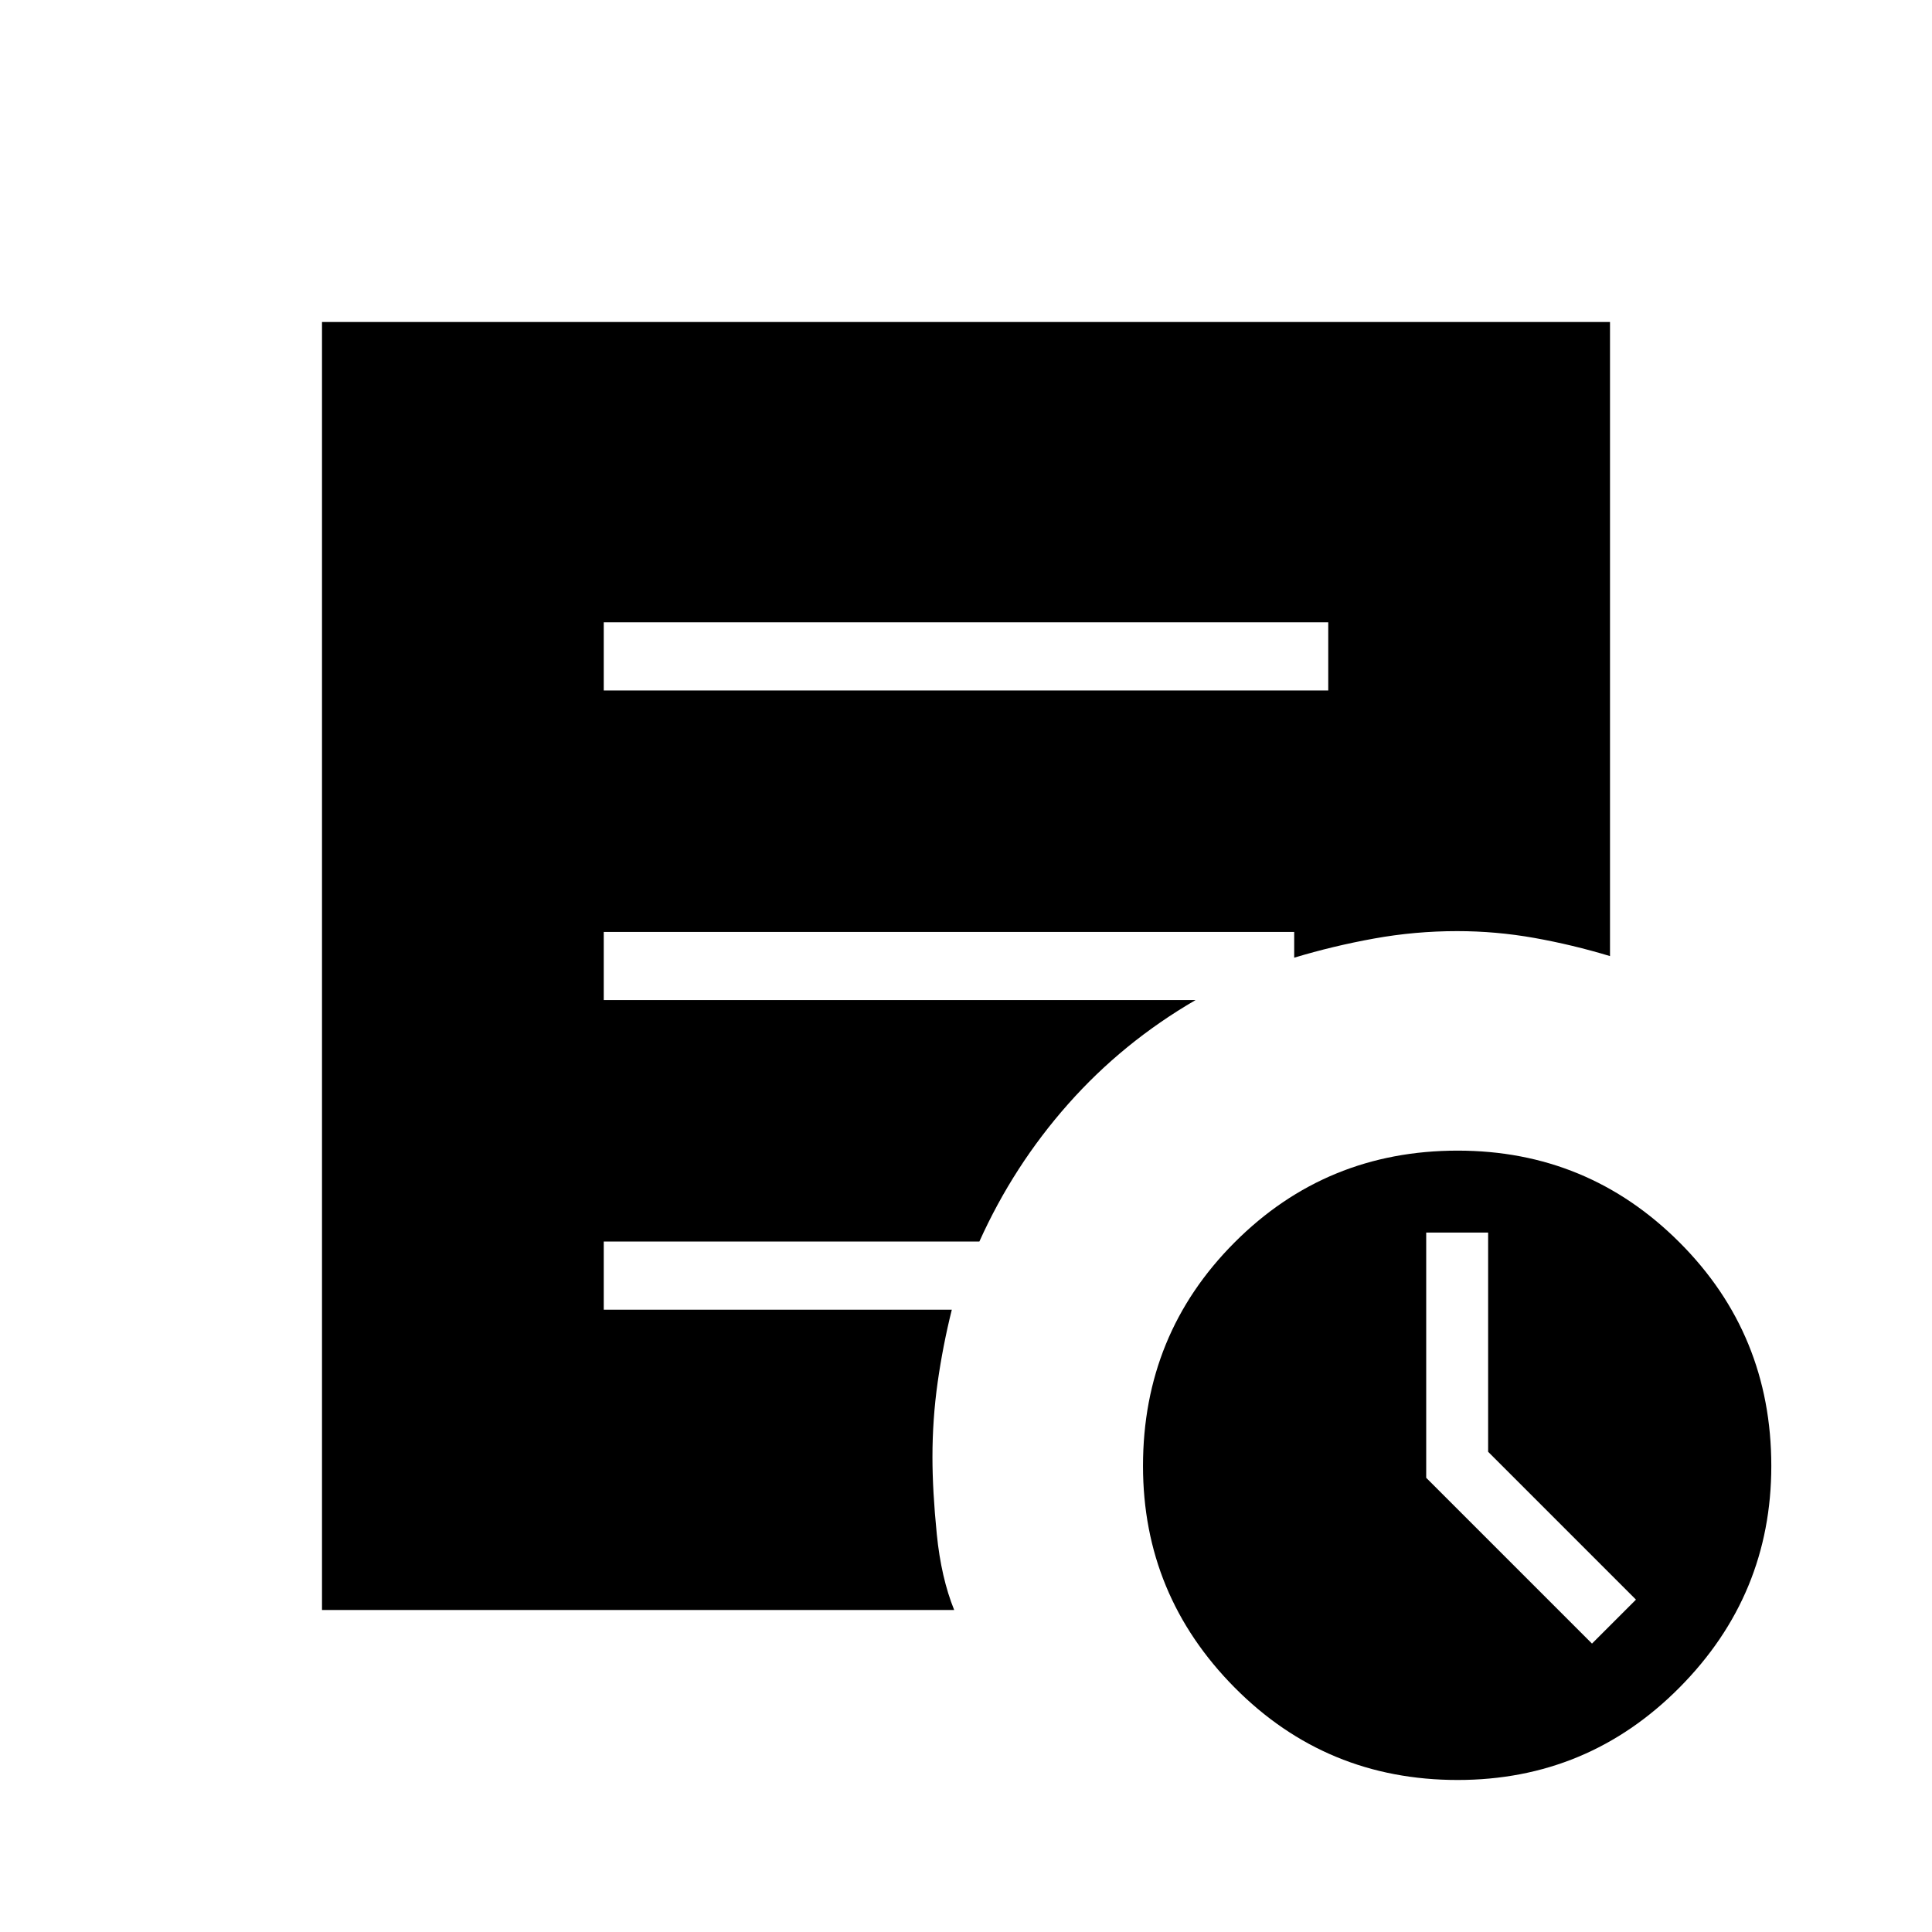 <svg xmlns="http://www.w3.org/2000/svg" height="40" viewBox="0 -960 960 960" width="40"><path d="m791.05-143.31 21.85-21.84-73.46-73.47v-108.92h-30.77v121.85l82.38 82.38ZM724.3-75.54q-65.32 0-110.84-45.95-45.51-45.96-45.51-110.09 0-65.47 45.51-111.07 45.52-45.61 110.84-45.61 64.65 0 110.25 45.61 45.6 45.6 45.6 111.07 0 64.13-45.6 110.09-45.6 45.95-110.25 45.95ZM300-616.92h360v-33.85H300v33.85ZM474.13-160H160v-640h640v315.08q-18.64-5.64-37.63-9.03-18.99-3.38-38.32-3.38-20.96 0-41.31 3.69-20.36 3.68-39.66 9.51v-12.79H300v33.84h294.08q-36.16 21-63.32 51.67-27.17 30.67-44.12 68.33H300v33.85h172.95q-4.46 17.9-7.04 36.14-2.58 18.24-2.58 37.14 0 16.75 2.16 38.32 2.15 21.58 8.64 37.63Z"/></svg>